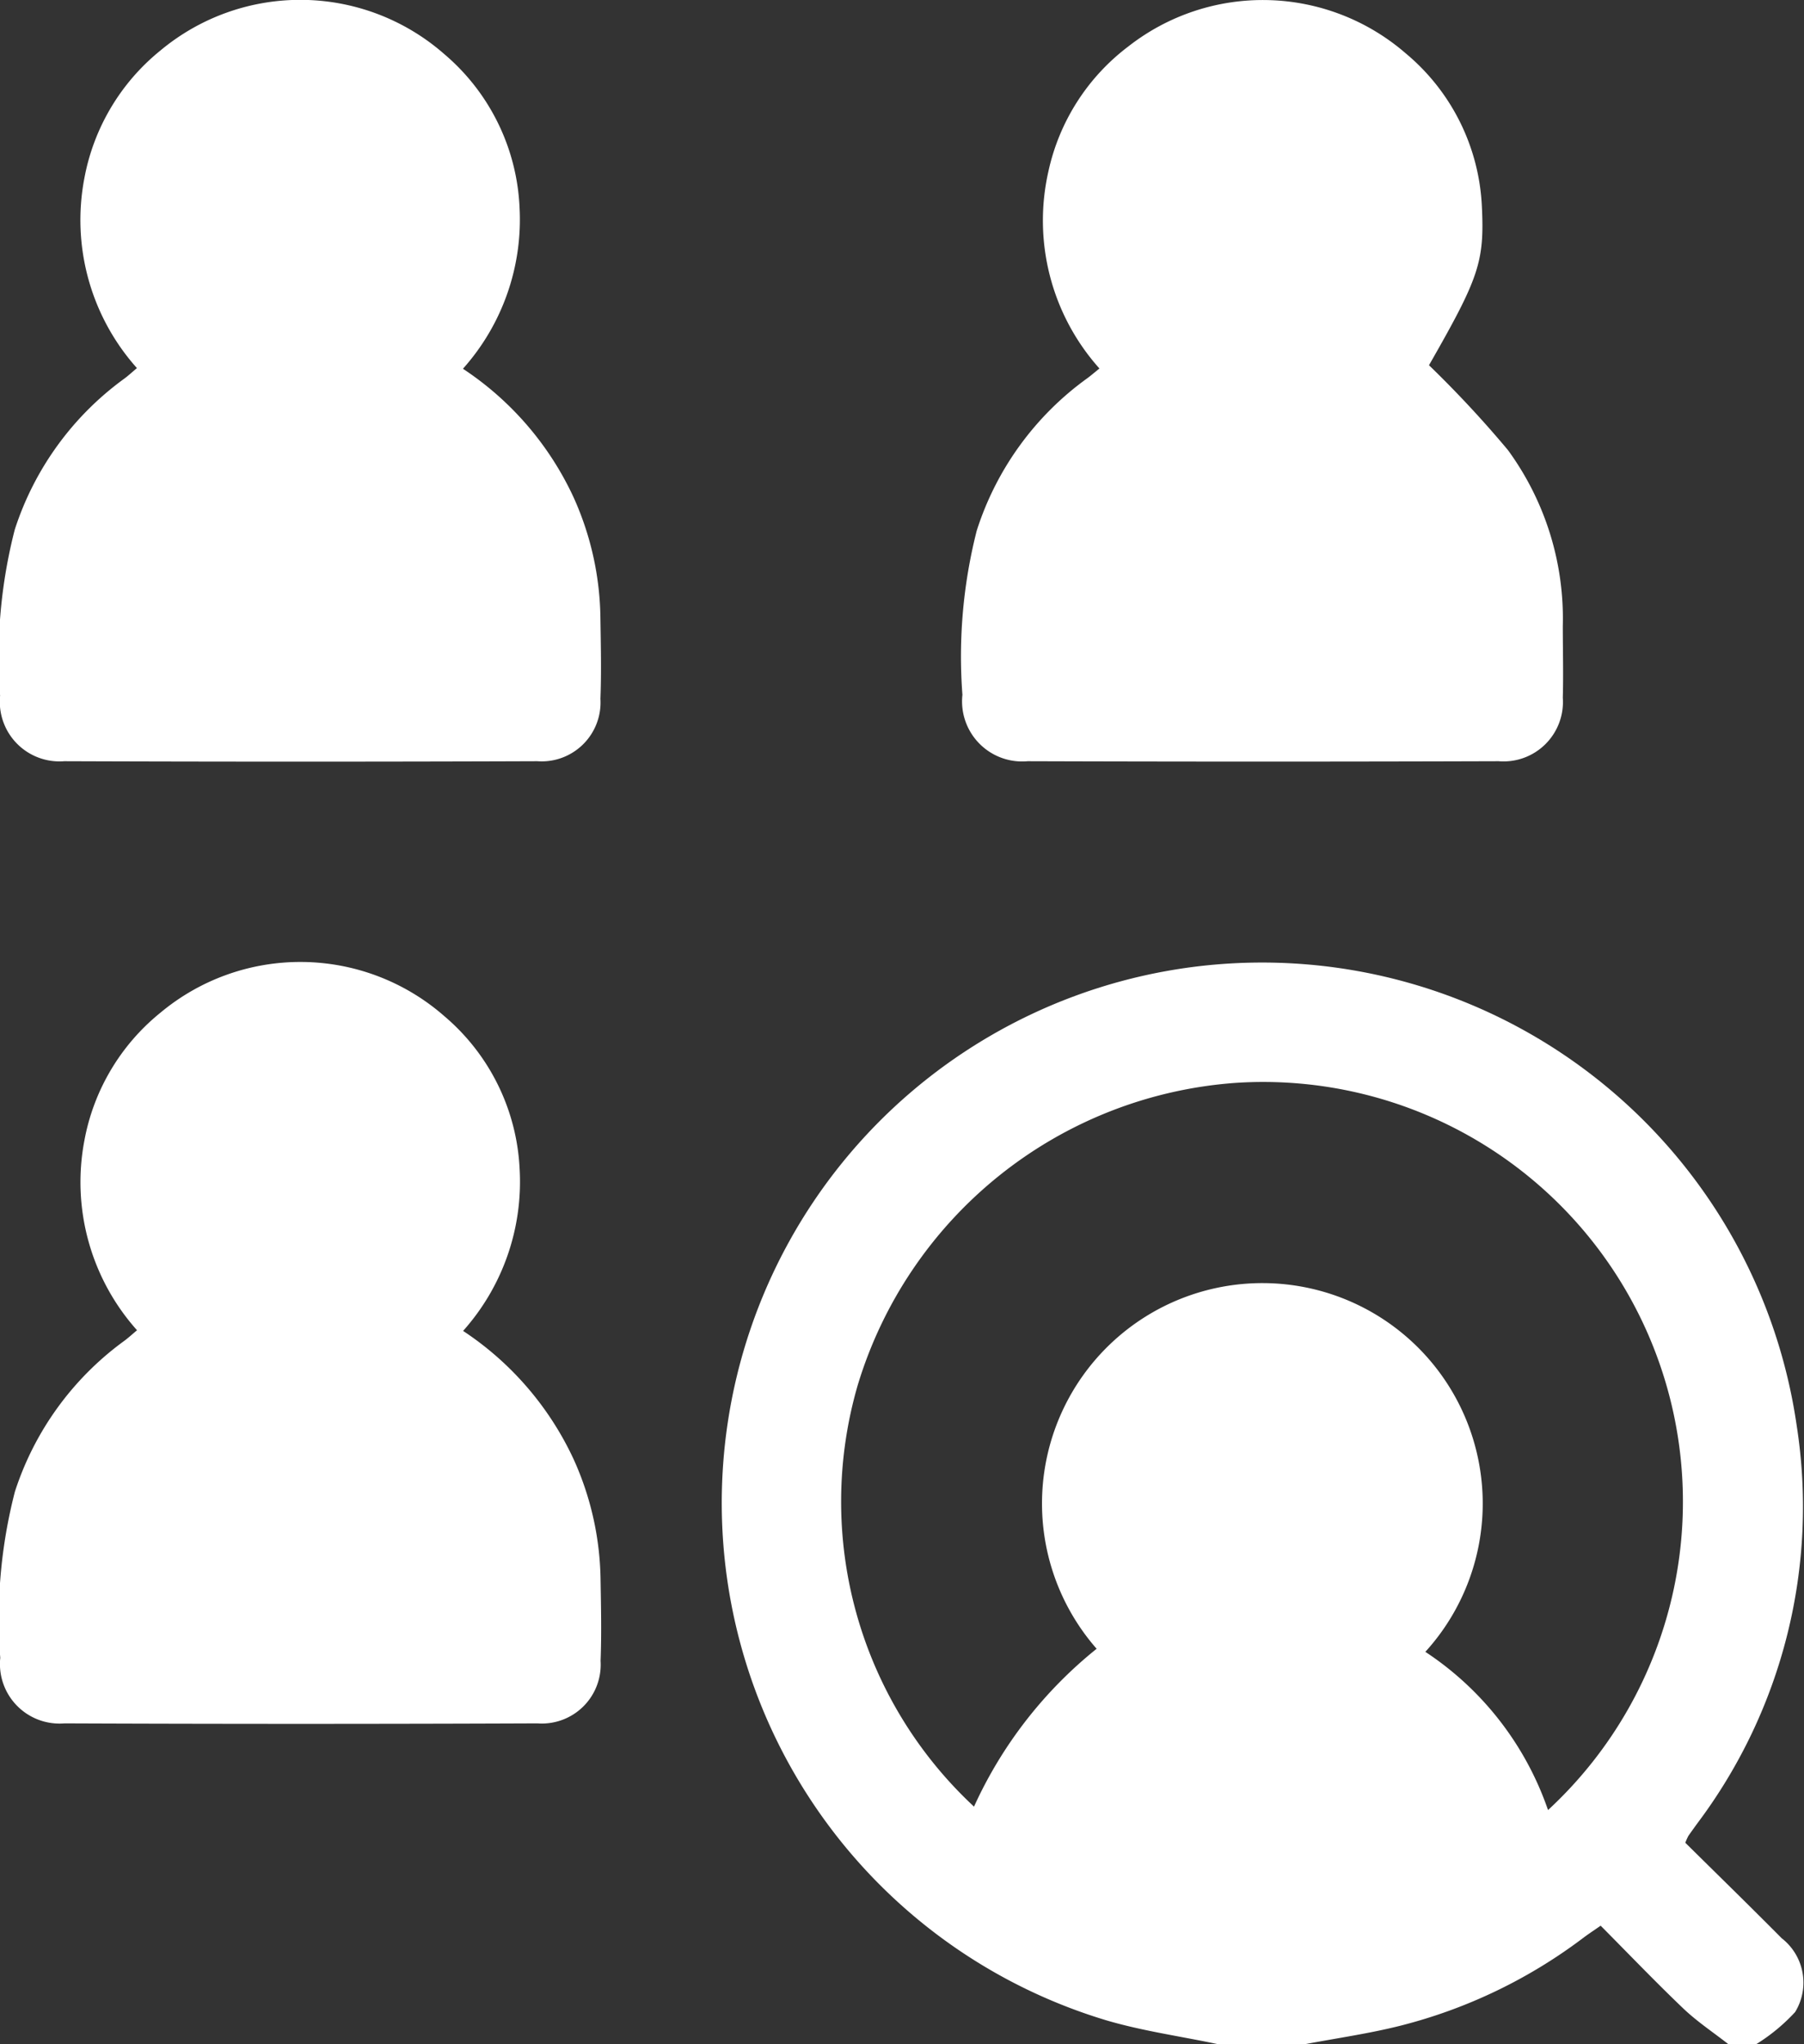 <svg xmlns="http://www.w3.org/2000/svg" width="35.309" height="40" viewBox="0 0 35.309 40">
  <rect x="0" y="0" width="35.309" height="40" fill="#333333" stroke="none"/>
  <g id="hires-icon" transform="translate(-2423.136 -3269.428)">
    <path id="Path_68628" data-name="Path 68628" d="M2613.778,3531.671c-.733-.155-1.482-.258-2.2-.472a10.574,10.574,0,1,1,13.535-11.631,10.312,10.312,0,0,1-1.939,7.776c-.061.084-.122.168-.182.254a1.267,1.267,0,0,0-.059.133c.617.61,1.257,1.234,1.887,1.869a1.1,1.1,0,0,1,.262,1.444,3.647,3.647,0,0,1-.76.628h-.547c-.292-.229-.606-.437-.874-.691-.553-.527-1.082-1.081-1.625-1.627-.134.093-.23.156-.323.225a10.009,10.009,0,0,1-3.592,1.731c-.614.155-1.245.244-1.868.362Zm4.068-7.675a6.071,6.071,0,0,1,2.4,3.095,8.214,8.214,0,0,0-6.125-14.229,8.351,8.351,0,0,0-7.385,5.911,8.15,8.15,0,0,0,2.275,8.251,8.437,8.437,0,0,1,2.4-3.089,4.313,4.313,0,1,1,6.433.061Z" transform="translate(-166.811 -222.243)" fill="#fff"/>
    <path id="Path_68629" data-name="Path 68629" d="M2432.2,3276.644a6.071,6.071,0,0,1,2.165,2.515,5.894,5.894,0,0,1,.526,2.382c.008.521.02,1.042,0,1.562a1.153,1.153,0,0,1-1.237,1.221q-4.629.017-9.258,0a1.168,1.168,0,0,1-1.255-1.283,10,10,0,0,1,.287-3.249,5.885,5.885,0,0,1,2.139-2.951c.082-.06.156-.129.252-.21a4.348,4.348,0,0,1-1.029-3.714,4.2,4.2,0,0,1,1.488-2.5,4.274,4.274,0,0,1,5.556.069,4.179,4.179,0,0,1,1.474,3A4.383,4.383,0,0,1,2432.2,3276.644Z" transform="translate(-0.003 0)" fill="#fff"/>
    <path id="Path_68630" data-name="Path 68630" d="M2673.278,3276.578a21.469,21.469,0,0,1,1.545,1.66,5.586,5.586,0,0,1,1.074,3.44c0,.469.013.938,0,1.406a1.163,1.163,0,0,1-1.256,1.243q-4.609.015-9.219,0a1.176,1.176,0,0,1-1.276-1.3,9.967,9.967,0,0,1,.28-3.211,5.874,5.874,0,0,1,2.161-2.981c.073-.053.141-.113.241-.193a4.341,4.341,0,0,1-1-3.852,4.177,4.177,0,0,1,1.564-2.449,4.269,4.269,0,0,1,5.434.137,4.146,4.146,0,0,1,1.487,2.99C2674.366,3274.559,2674.256,3274.869,2673.278,3276.578Z" transform="translate(-222.173 -0.003)" fill="#fff"/>
    <path id="Path_68631" data-name="Path 68631" d="M2432.2,3517.645a6.073,6.073,0,0,1,2.165,2.515,5.886,5.886,0,0,1,.526,2.381c.009.521.02,1.042,0,1.562a1.152,1.152,0,0,1-1.236,1.222q-4.629.019-9.258,0a1.166,1.166,0,0,1-1.256-1.282,9.958,9.958,0,0,1,.286-3.25,5.891,5.891,0,0,1,2.138-2.951c.082-.06.156-.129.253-.21a4.349,4.349,0,0,1-1.03-3.714,4.194,4.194,0,0,1,1.488-2.5,4.274,4.274,0,0,1,5.556.067,4.18,4.18,0,0,1,1.475,3A4.381,4.381,0,0,1,2432.2,3517.645Z" transform="translate(0 -222.173)" fill="#fff"/>
  </g>
</svg>
